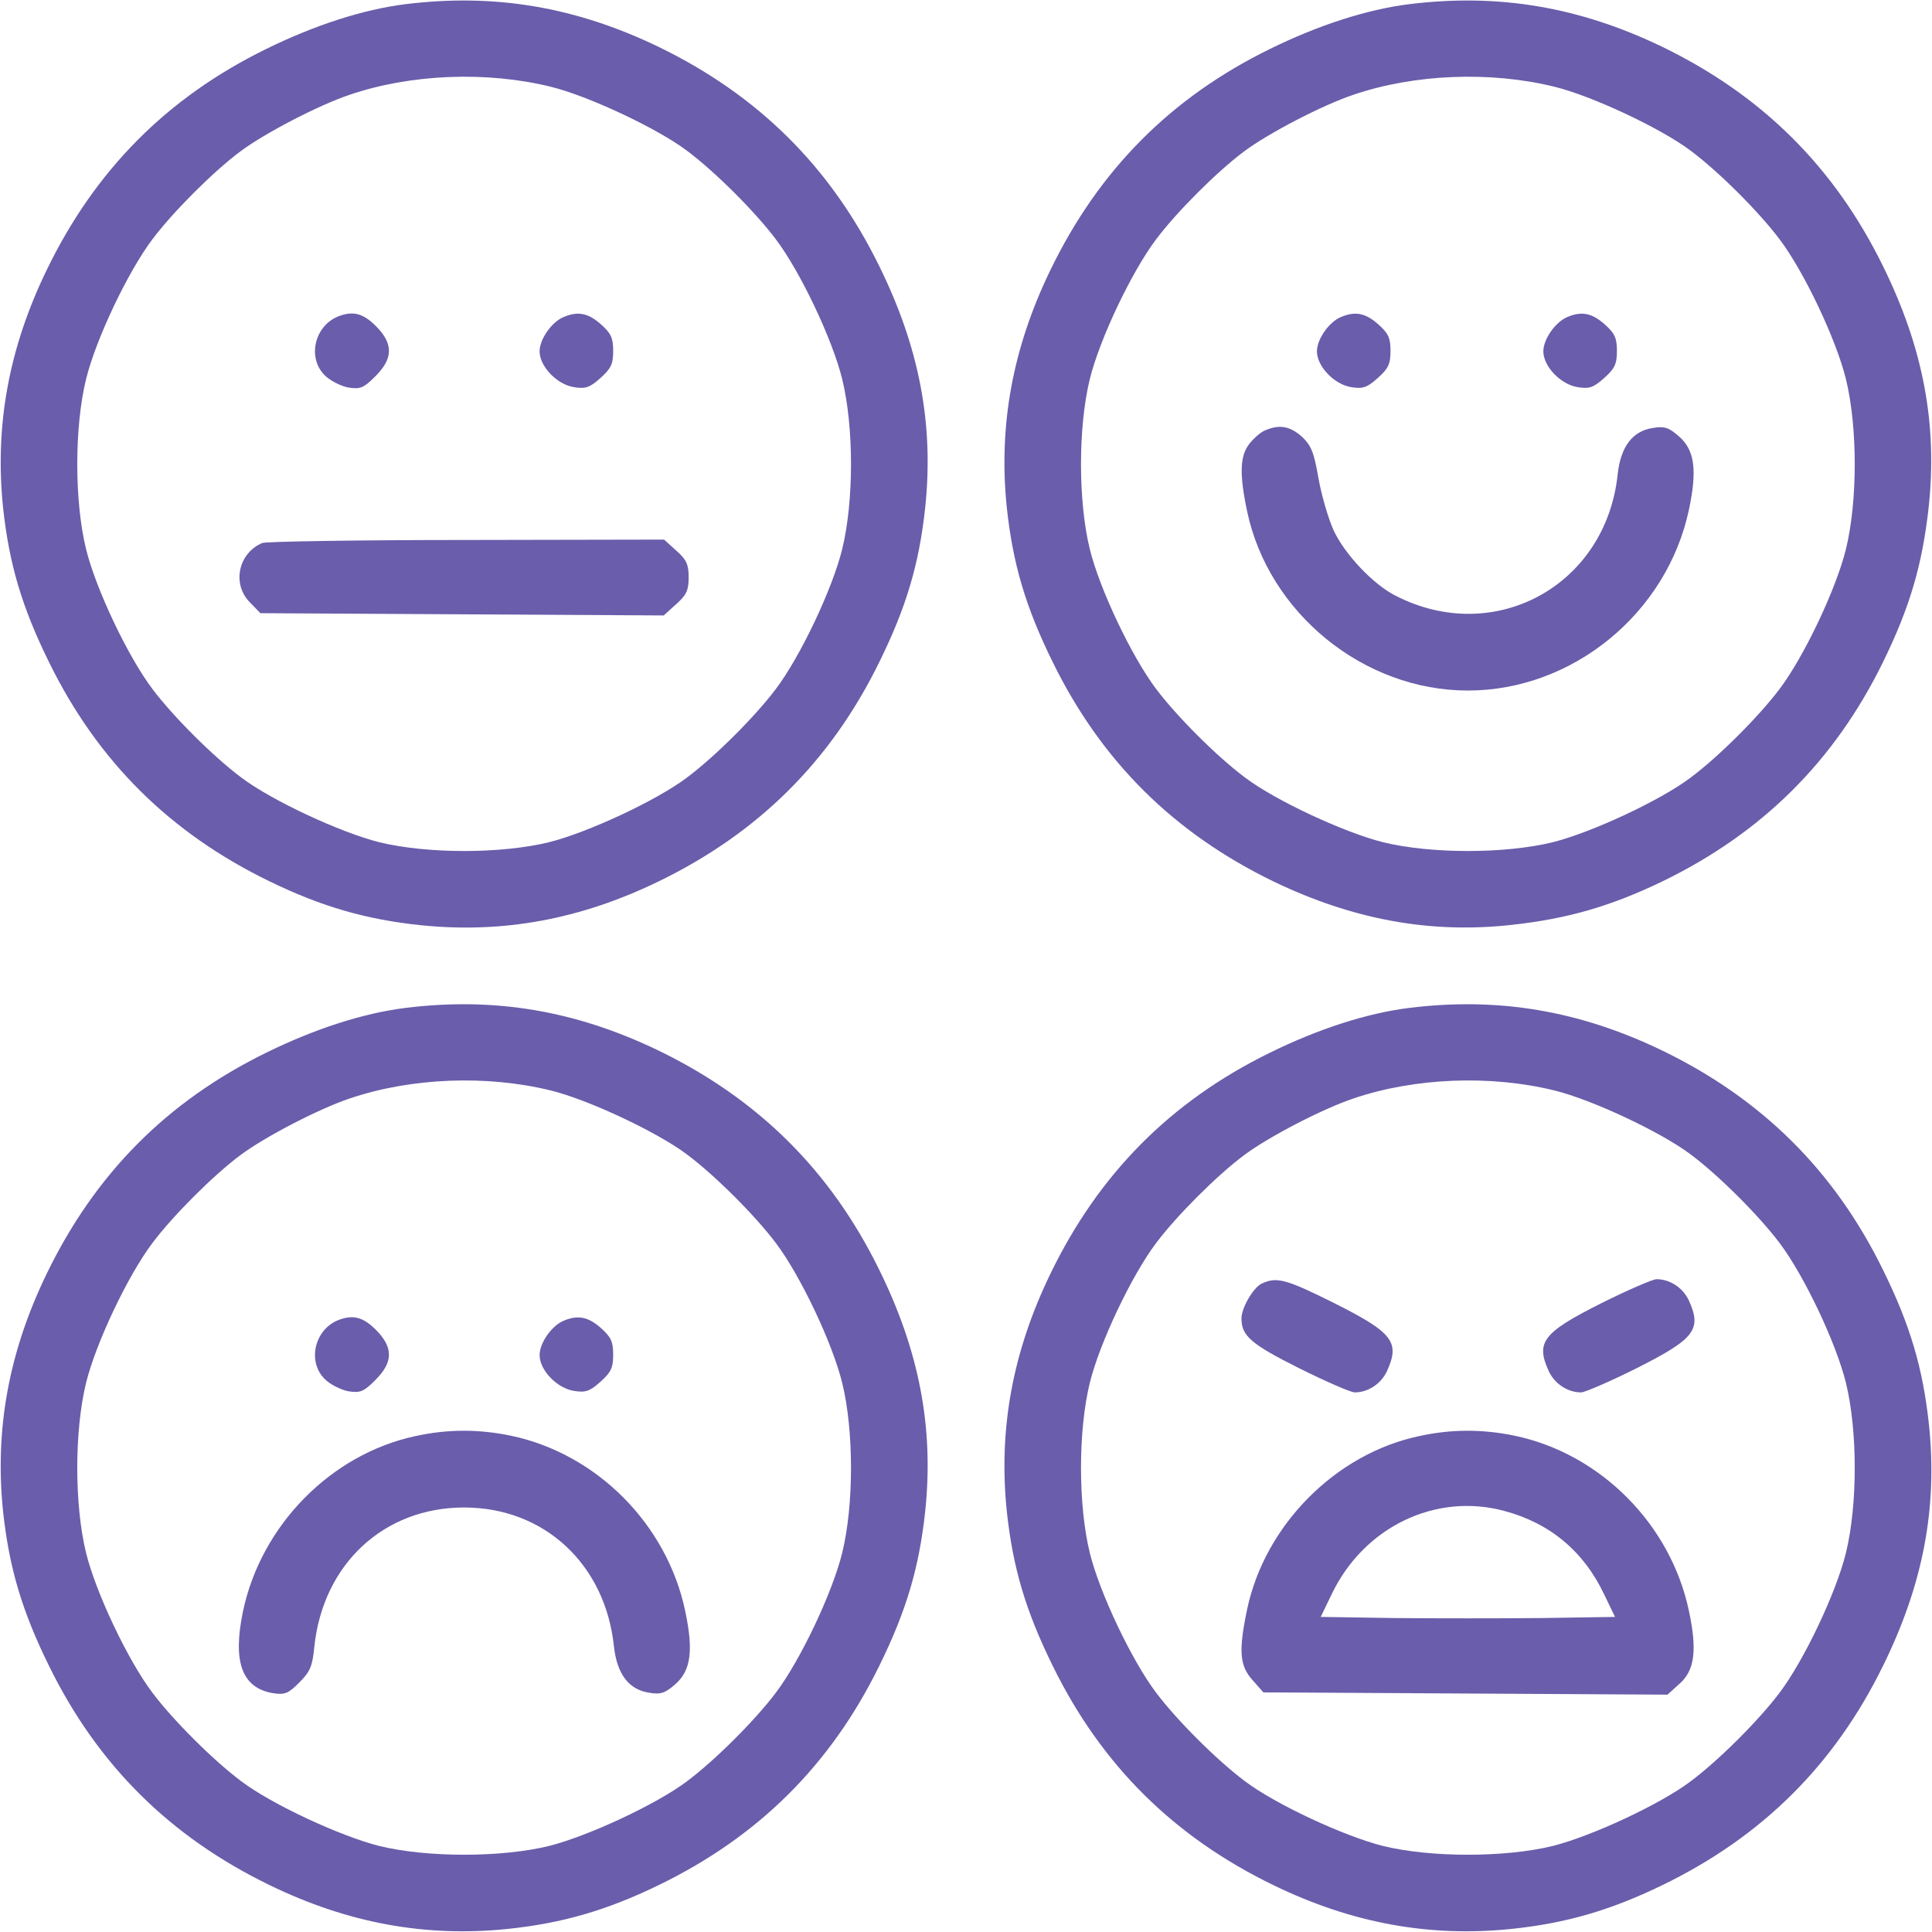 <svg version="1.0" xmlns="http://www.w3.org/2000/svg"
 width="512pt" height="512pt" viewBox="0 0 512 512"
 preserveAspectRatio="xMidYMid meet">

<g transform="translate(0,512) scale(0.1,-0.1)"
fill="#6a5dab" stroke="none">
<path d="M1075 5109 c-113 -14 -242 -56 -370 -119 -263 -129 -453 -321 -581
-585 -101 -208 -138 -413 -116 -629 16 -150 50 -265 122 -411 129 -263 321
-453 585 -581 138 -67 256 -101 401 -116 216 -22 421 15 629 116 264 128 456
318 585 581 72 146 106 261 122 411 23 221 -16 424 -122 639 -129 263 -321
453 -585 581 -220 106 -434 142 -670 113z m385 -219 c98 -24 280 -109 360
-169 75 -56 181 -162 236 -235 65 -86 150 -265 176 -371 31 -127 31 -323 0
-450 -26 -106 -111 -285 -176 -371 -55 -73 -161 -179 -236 -235 -81 -61 -262
-145 -365 -171 -127 -31 -323 -31 -450 0 -103 26 -284 110 -365 171 -75 56
-181 162 -236 235 -65 86 -150 265 -176 371 -31 127 -31 323 0 450 26 106 111
285 176 371 54 72 161 179 232 232 65 49 210 124 291 151 162 55 363 63 533
21z"/>
<path d="M895 4281 c-62 -26 -81 -110 -34 -156 14 -14 42 -28 62 -32 32 -5 41
-1 72 30 47 47 48 86 1 133 -34 34 -61 41 -101 25z"/>
<path d="M1494 4280 c-32 -13 -64 -59 -64 -91 0 -40 46 -88 91 -95 31 -5 42
-1 70 24 28 25 34 37 34 72 0 35 -6 47 -33 71 -33 29 -60 35 -98 19z"/>
<path d="M695 3681 c-64 -27 -81 -110 -32 -158 l27 -28 535 -3 534 -3 33 30
c27 24 33 36 33 71 0 35 -6 47 -33 71 l-32 29 -523 -1 c-287 0 -531 -4 -542
-8z"/>
<path d="M3735 5109 c-113 -14 -242 -56 -370 -119 -263 -129 -453 -321 -581
-585 -101 -208 -138 -413 -116 -629 16 -150 50 -265 122 -411 129 -263 321
-453 585 -581 210 -101 415 -139 631 -115 147 16 262 49 399 115 264 128 456
318 585 581 71 145 104 257 121 409 24 221 -14 424 -121 641 -129 263 -321
453 -585 581 -220 106 -434 142 -670 113z m385 -219 c98 -24 280 -109 360
-169 75 -56 181 -162 236 -235 65 -86 150 -265 176 -371 31 -127 31 -323 0
-450 -26 -106 -111 -285 -176 -371 -55 -73 -161 -179 -236 -235 -81 -61 -262
-145 -365 -171 -127 -31 -323 -31 -450 0 -103 26 -284 110 -365 171 -75 56
-181 162 -236 235 -65 86 -150 265 -176 371 -31 127 -31 323 0 450 26 106 111
285 176 371 54 72 161 179 232 232 65 49 210 124 291 151 162 55 363 63 533
21z"/>
<path d="M3554 4280 c-32 -13 -64 -59 -64 -91 0 -40 46 -88 91 -95 31 -5 42
-1 70 24 28 25 34 37 34 72 0 35 -6 47 -33 71 -33 29 -60 35 -98 19z"/>
<path d="M4154 4280 c-32 -13 -64 -59 -64 -91 0 -40 46 -88 91 -95 31 -5 42
-1 70 24 28 25 34 37 34 72 0 35 -6 47 -33 71 -33 29 -60 35 -98 19z"/>
<path d="M3354 3980 c-12 -4 -31 -21 -43 -36 -25 -32 -27 -79 -6 -179 57 -270
309 -475 585 -475 278 0 528 205 586 480 22 104 15 157 -26 193 -27 24 -39 28
-69 23 -55 -8 -86 -50 -94 -123 -31 -295 -326 -456 -588 -322 -60 30 -136 111
-165 174 -14 31 -32 93 -40 138 -12 69 -19 86 -44 110 -31 27 -58 33 -96 17z"/>
<path d="M1075 2449 c-113 -14 -242 -56 -370 -119 -263 -129 -453 -321 -581
-585 -101 -208 -138 -413 -116 -629 16 -150 50 -265 122 -411 129 -263 321
-453 585 -581 208 -101 413 -138 629 -116 145 15 263 49 401 116 264 128 456
318 585 581 72 146 106 261 122 411 23 221 -16 424 -122 639 -129 263 -321
453 -585 581 -220 106 -434 142 -670 113z m385 -219 c98 -24 280 -109 360
-169 75 -56 181 -162 236 -235 65 -86 150 -265 176 -371 31 -127 31 -323 0
-450 -26 -106 -111 -285 -176 -371 -55 -73 -161 -179 -236 -235 -81 -61 -262
-145 -365 -171 -127 -31 -323 -31 -450 0 -103 26 -284 110 -365 171 -75 56
-181 162 -236 235 -65 86 -150 265 -176 371 -31 127 -31 323 0 450 26 106 111
285 176 371 54 72 161 179 232 232 65 49 210 124 291 151 162 55 363 63 533
21z"/>
<path d="M895 1621 c-62 -26 -81 -110 -34 -156 14 -14 42 -28 62 -32 32 -5 41
-1 72 30 47 47 48 86 1 133 -34 34 -61 41 -101 25z"/>
<path d="M1494 1620 c-32 -13 -64 -59 -64 -91 0 -40 46 -88 91 -95 31 -5 42
-1 70 24 28 25 34 37 34 72 0 35 -6 47 -33 71 -33 29 -60 35 -98 19z"/>
<path d="M1100 1314 c-223 -48 -408 -236 -456 -464 -28 -134 -3 -203 79 -217
32 -5 41 -1 70 28 29 29 35 43 40 95 23 219 184 369 397 369 212 0 374 -150
397 -368 8 -73 39 -115 94 -123 30 -5 42 -1 69 23 41 36 48 89 26 193 -48 230
-234 417 -461 465 -86 18 -169 18 -255 -1z"/>
<path d="M3735 2449 c-113 -14 -242 -56 -370 -119 -263 -129 -453 -321 -581
-585 -101 -208 -138 -413 -116 -629 16 -150 50 -265 122 -411 129 -263 321
-453 585 -581 208 -101 413 -138 629 -116 145 15 263 49 401 116 264 128 456
318 585 581 106 215 145 418 122 639 -16 150 -50 265 -122 411 -129 263 -321
453 -585 581 -220 106 -434 142 -670 113z m385 -219 c98 -24 280 -109 360
-169 75 -56 181 -162 236 -235 65 -86 150 -265 176 -371 31 -127 31 -323 0
-450 -26 -106 -111 -285 -176 -371 -55 -73 -161 -179 -236 -235 -81 -61 -262
-145 -365 -171 -127 -31 -323 -31 -450 0 -103 26 -284 110 -365 171 -75 56
-181 162 -236 235 -65 86 -150 265 -176 371 -31 127 -31 323 0 450 26 106 111
285 176 371 54 72 161 179 232 232 65 49 210 124 291 151 162 55 363 63 533
21z"/>
<path d="M3343 1718 c-22 -11 -53 -64 -53 -92 0 -46 25 -68 153 -132 70 -35
137 -64 147 -64 35 0 69 22 85 55 36 78 17 103 -138 181 -130 65 -154 71 -194
52z"/>
<path d="M4243 1666 c-155 -78 -174 -103 -138 -181 16 -33 50 -55 85 -55 10 0
77 29 147 64 155 78 174 103 138 181 -16 33 -50 55 -85 55 -10 0 -77 -29 -147
-64z"/>
<path d="M3760 1314 c-221 -47 -408 -236 -455 -459 -23 -110 -20 -149 14 -187
l29 -33 536 -3 535 -3 32 29 c40 35 47 89 25 192 -48 230 -234 417 -461 465
-86 18 -169 18 -255 -1z m226 -198 c121 -32 211 -107 265 -221 l29 -60 -195
-3 c-107 -1 -283 -1 -390 0 l-195 3 29 60 c85 178 275 270 457 221z"/>
</g>
</svg>

